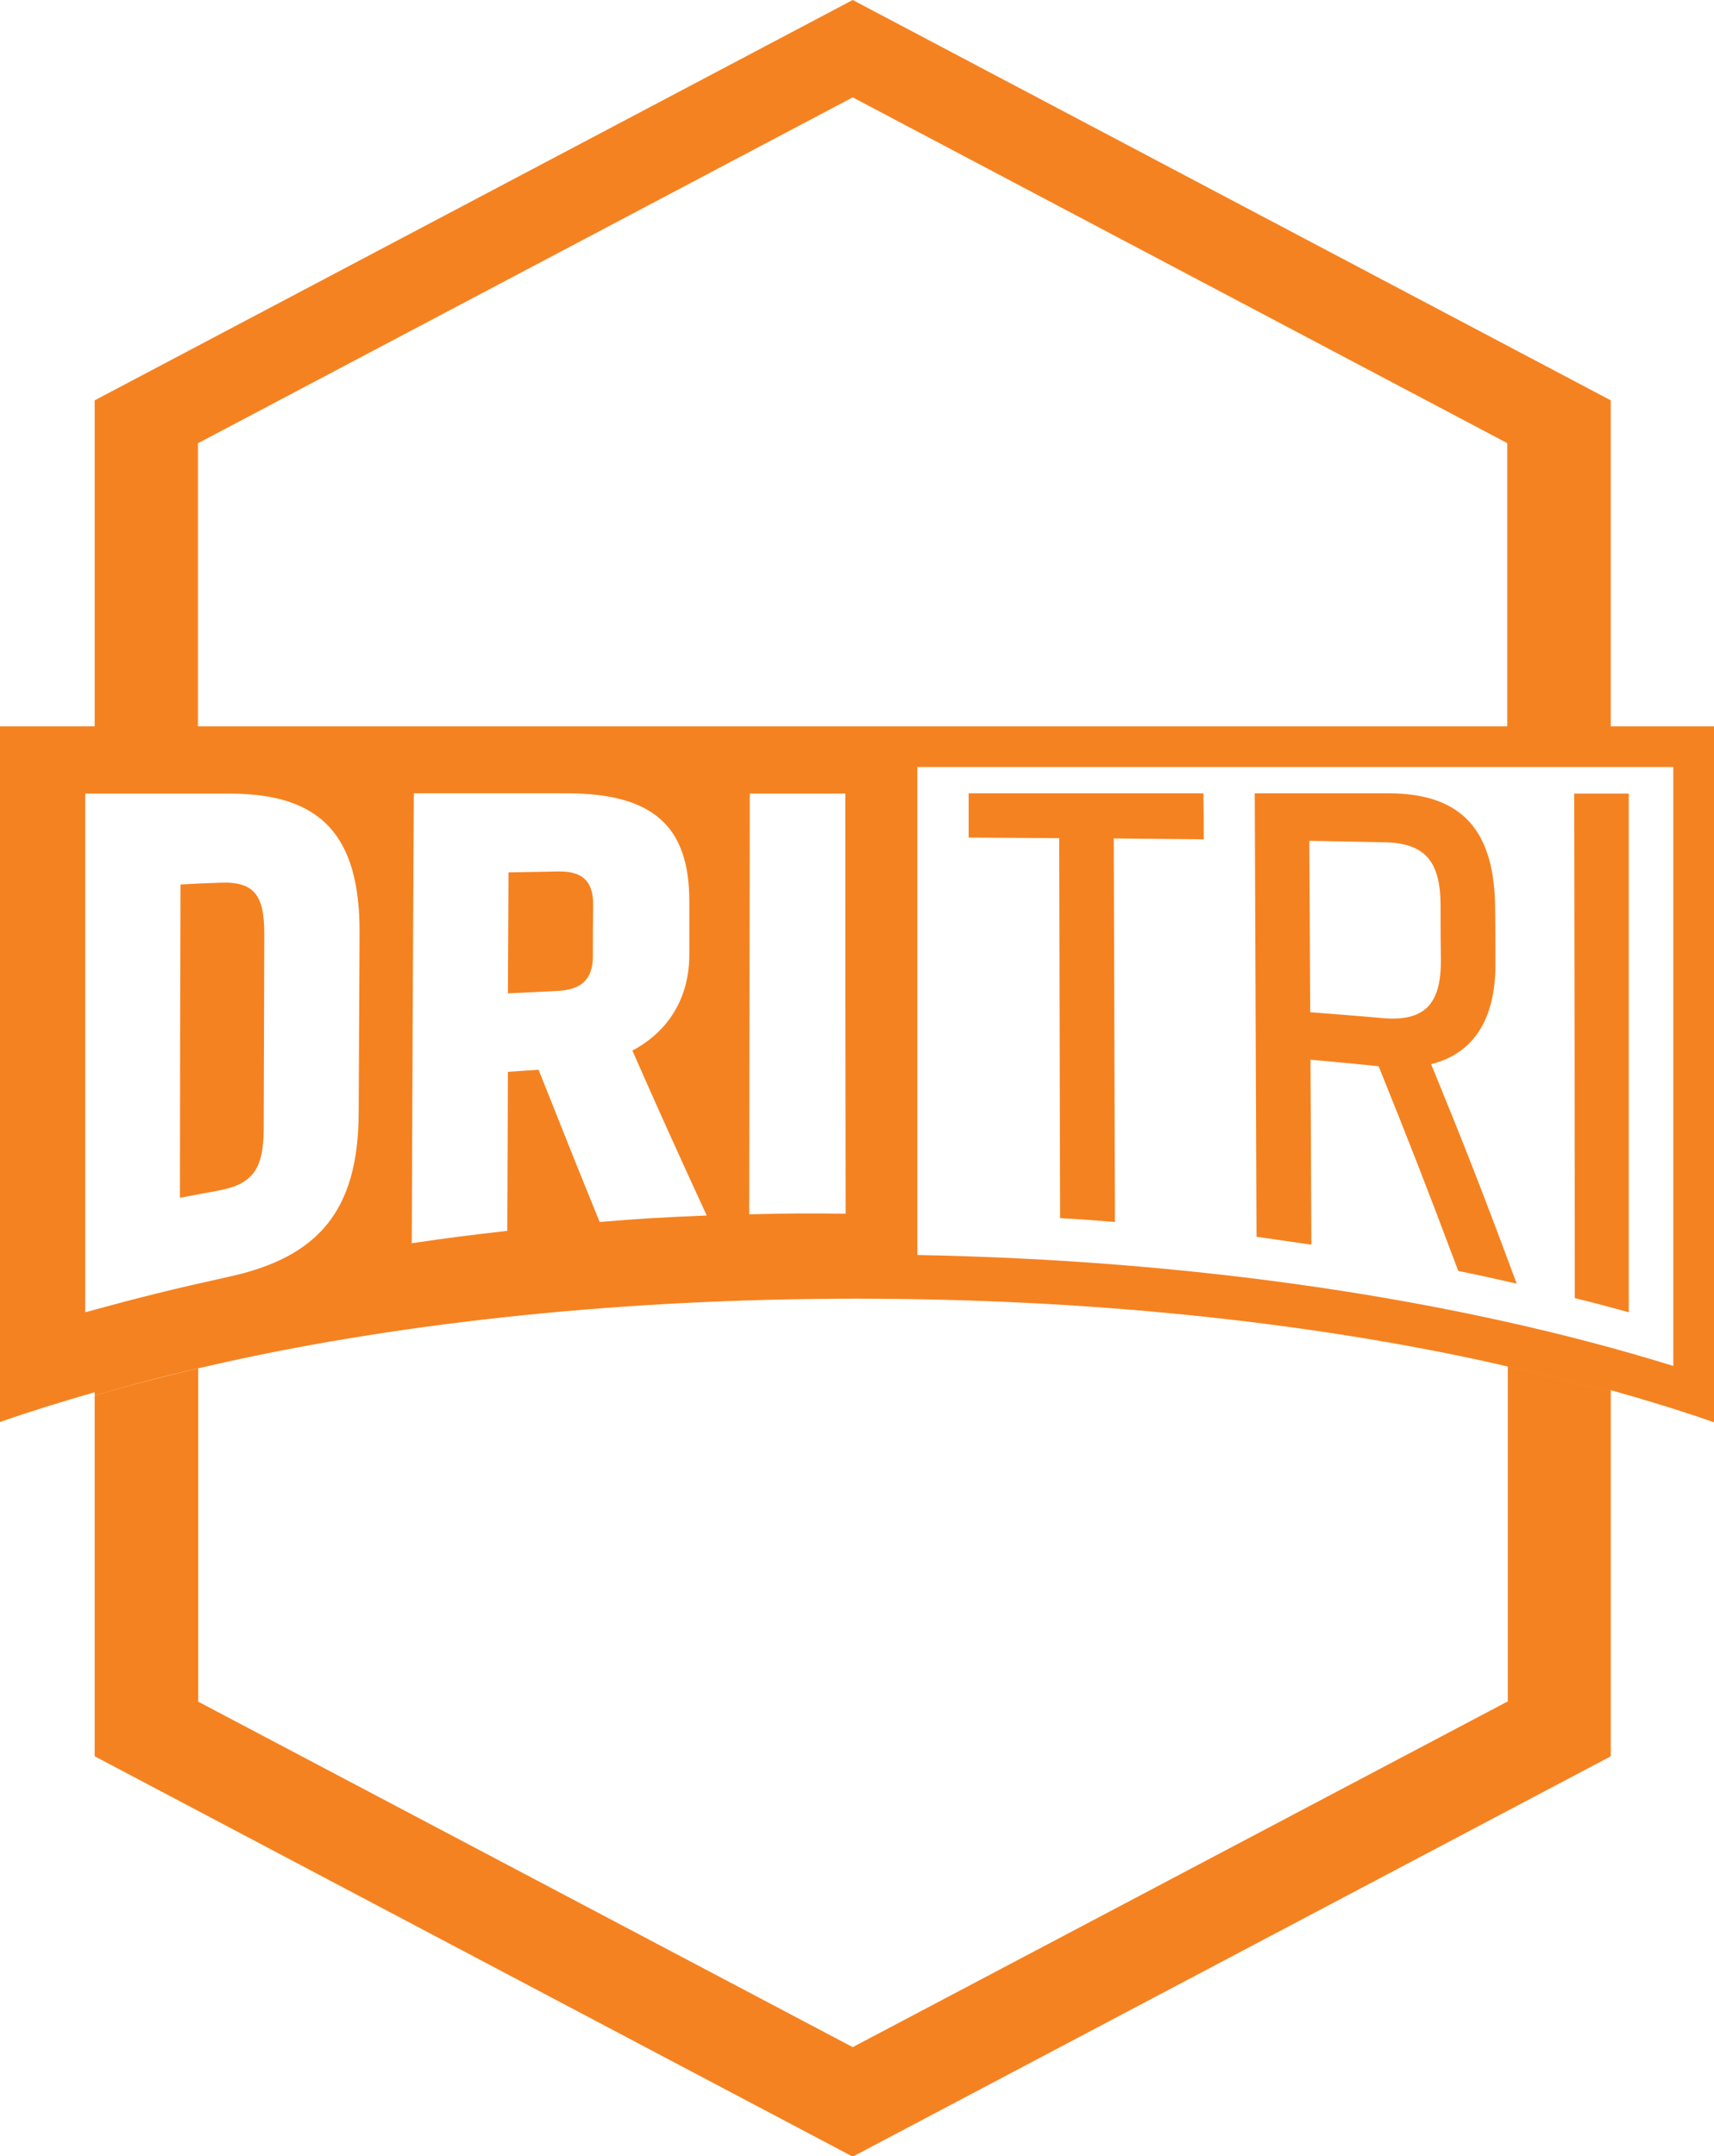 <?xml version="1.0" encoding="utf-8"?>
<!-- Generator: Adobe Illustrator 23.0.1, SVG Export Plug-In . SVG Version: 6.00 Build 0)  -->
<svg version="1.1" id="Layer_1" xmlns="http://www.w3.org/2000/svg" xmlns:xlink="http://www.w3.org/1999/xlink" x="0px" y="0px"
	 viewBox="0 0 581.1 730.9" style="enable-background:new 0 0 581.1 730.9;" xml:space="preserve">
<style type="text/css">
	.st0{fill:none;}
	.st1{fill:#F58220;}
	.st2{opacity:0.17;fill:#F58220;}
</style>
<g>
	<path class="st0" d="M254.2,269c-0.1,47.5-0.1,95.1-0.2,142.6c13.1-0.3,19.6-0.4,32.7-0.2c-0.1-47.5-0.1-94.9-0.1-142.4
		C273.6,269,267.2,269,254.2,269z"/>
	<path class="st0" d="M311,425.4c93.3,1.7,182.8,14.8,256.3,37.6V260H311V425.4z M552.2,269c0,58.6,0,117.2,0,175.8
		c-7.3-2-11-3-18.3-4.8c0-57-0.1-114-0.2-171C541.1,269,544.8,269,552.2,269z M470.7,268.9c25.9,0,36.1,13.6,36.2,39.3
		c0.1,7.5,0.1,11.3,0.1,18.8c0,18.3-7.3,30.1-21.8,33.7c11.7,28.6,17.5,43.4,29,74.4c-7.9-1.8-11.9-2.7-19.8-4.3
		c-10.8-28.8-16.2-42.6-27-69.4c-9.2-0.9-13.8-1.4-23.1-2.2c0.1,25.1,0.2,37.6,0.3,62.7c-7.4-1.1-11.1-1.6-18.6-2.7
		c-0.2-50.1-0.4-100.2-0.6-150.3C443.5,268.9,452.6,268.9,470.7,268.9z M328.4,268.9c26.6,0,53.1,0,79.6,0c0.1,6.3,0.1,9.4,0.1,15.6
		c-12.2-0.1-18.3-0.2-30.5-0.3c0.1,43.3,0.3,86.7,0.4,130c-7.4-0.6-11.2-0.9-18.6-1.3c-0.1-42.9-0.2-85.9-0.3-128.8
		c-12.2-0.1-18.4-0.1-30.7-0.2C328.4,277.9,328.4,274.9,328.4,268.9z"/>
	<path class="st0" d="M233.7,323.6c0-7.3,0-10.9,0-18.1c0-25.4-12.2-36.6-41.6-36.6c-20.7,0-31.1,0-51.8,0
		c-0.3,50.8-0.5,101.7-0.7,152.5c12.9-1.9,19.4-2.7,32.4-4.2c0.1-21.6,0.1-32.4,0.2-53.9c4.1-0.3,6.2-0.4,10.4-0.7
		c8.3,20.9,12.4,31.2,20.7,51.6c14.5-1.2,21.8-1.6,36.3-2.2c-10.2-22.2-15.3-33.4-25.2-55.9C227.2,349.3,233.7,337.6,233.7,323.6z
		 M201,324.1c0,8-4,11.4-12.1,11.8c-6.7,0.3-10,0.5-16.7,0.8c0.1-16.4,0.1-24.6,0.2-41c6.7-0.1,10-0.2,16.7-0.3
		c8.1-0.2,12,3,12,11.2C201,313.6,201,317.1,201,324.1z"/>
	<path class="st0" d="M76,460.9c-3,0.7-5.9,1.3-8.8,2v0.9c2.9-0.7,5.8-1.3,8.8-2V460.9z"/>
	<path class="st0" d="M502.4,460.2v1c3,0.6,5.9,1.3,8.8,2v-0.9C508.2,461.5,505.4,460.8,502.4,460.2z"/>
	<path class="st0" d="M468.7,345.1c14.1,1.2,19.9-4.5,19.8-19.7c-0.1-7.3-0.1-11-0.1-18.3c0-15.4-5.4-21.3-19-21.6
		c-10.1-0.2-15.2-0.3-25.5-0.5c0.1,23.2,0.2,34.9,0.3,58.1C454,343.9,458.9,344.2,468.7,345.1z"/>
	<path class="st0" d="M121.6,377.2c0.1-24.4,0.2-36.7,0.3-61.1c0.1-33.1-13.2-47.1-44-47.1c-19.6,0-29.4,0-49,0
		c0,58.6,0,117.2,0,175.8c19.4-5.3,29.1-7.7,48.5-12C108,426.2,121.5,410.3,121.6,377.2z M61,406c0-35.4,0.1-70.8,0.2-106.2
		c5.4-0.3,8-0.4,13.4-0.6c11.8-0.5,15,4.5,15,17.3c-0.1,26.6-0.1,39.8-0.2,66.4c-0.1,12.8-3.3,18.4-15.1,20.6
		C69,404.5,66.3,405,61,406z"/>
	<path class="st1" d="M89.4,382.9c0.1-26.6,0.1-39.8,0.2-66.4c0-12.8-3.2-17.8-15-17.3c-5.4,0.2-8,0.3-13.4,0.6
		C61.1,335.2,61,370.6,61,406c5.3-1,8-1.5,13.3-2.5C86.1,401.3,89.3,395.7,89.4,382.9z"/>
	<path class="st1" d="M189.1,295.4c-6.7,0.1-10,0.2-16.7,0.3c-0.1,16.4-0.1,24.6-0.2,41c6.7-0.3,10-0.5,16.7-0.8
		c8.1-0.4,12.1-3.8,12.1-11.8c0-7,0-10.5,0.1-17.5C201.1,298.4,197.2,295.2,189.1,295.4z"/>
	<path class="st1" d="M359.4,412.9c7.4,0.4,11.2,0.7,18.6,1.3c-0.1-43.3-0.3-86.7-0.4-130c12.2,0.1,18.3,0.2,30.5,0.3
		c0-6.2,0-9.3-0.1-15.6c-26.5,0-53,0-79.6,0c0,6,0,9,0,15c12.3,0.1,18.5,0.1,30.7,0.2C359.2,327,359.3,370,359.4,412.9z"/>
	<path class="st1" d="M552.2,444.8c0-58.6,0-117.2,0-175.8c-7.4,0-11.1,0-18.5,0c0.1,57,0.2,114,0.2,171
		C541.2,441.8,544.9,442.8,552.2,444.8z"/>
	<path class="st1" d="M444.6,421.9c-0.1-25.1-0.2-37.6-0.3-62.7c9.3,0.8,13.9,1.3,23.1,2.2c10.8,26.8,16.2,40.6,27,69.4
		c7.9,1.6,11.9,2.5,19.8,4.3c-11.5-31-17.3-45.8-29-74.4c14.5-3.6,21.8-15.4,21.8-33.7c0-7.5,0-11.3-0.1-18.8
		c-0.1-25.7-10.3-39.3-36.2-39.3c-18.1,0-27.2,0-45.3,0c0.2,50.1,0.4,100.2,0.6,150.3C433.5,420.3,437.2,420.8,444.6,421.9z
		 M469.4,285.5c13.6,0.3,19,6.2,19,21.6c0,7.3,0,11,0.1,18.3c0.1,15.2-5.7,20.9-19.8,19.7c-9.8-0.9-14.7-1.2-24.5-2
		c-0.1-23.2-0.2-34.9-0.3-58.1C454.2,285.2,459.3,285.3,469.4,285.5z"/>
	<path class="st1" d="M546.1,246.2V135.7L289.1,0l-257,135.7v110.5H0V482c10.3-3.6,21-6.9,32.1-10.1v1.1c11.2-3.3,22.9-6.4,35.1-9.2
		l8.8-2c61.9-13.7,135.5-21.6,214.5-21.6c77.9,0,150.5,7.7,211.9,21l8.8,2c12.1,2.8,23.8,5.8,34.9,9v-1c12.1,3.4,23.9,7,35,10.9
		V246.2H546.1z M121.6,377.2c-0.1,33.1-13.6,49-44.2,55.6c-19.4,4.3-29.1,6.7-48.5,12c0-58.6,0-117.2,0-175.8c19.6,0,29.4,0,49,0
		c30.8,0,44.1,14,44,47.1C121.8,340.5,121.7,352.8,121.6,377.2z M203.3,414.2c-8.3-20.4-12.4-30.7-20.7-51.6
		c-4.2,0.3-6.3,0.4-10.4,0.7c-0.1,21.5-0.1,32.3-0.2,53.9c-13,1.5-19.5,2.3-32.4,4.2c0.2-50.8,0.4-101.7,0.7-152.5
		c20.7,0,31.1,0,51.8,0c29.4,0,41.6,11.2,41.6,36.6c0,7.2,0,10.8,0,18.1c0,14-6.5,25.7-19.3,32.5c9.9,22.5,15,33.7,25.2,55.9
		C225.1,412.6,217.8,413,203.3,414.2z M254,411.6c0.1-47.5,0.1-95.1,0.2-142.6c13,0,19.4,0,32.4,0c0,47.5,0,94.9,0.1,142.4
		C273.6,411.2,267.1,411.3,254,411.6z M75.9,246.2h-8.8v-96h0.1L289.1,33L511,150.2v96h-8.8H75.9z M567.3,463
		c-73.5-22.8-163-35.9-256.3-37.6V260h256.3V463z"/>
	<path class="st1" d="M289.1,731l257-135.7V472.1c-11.1-3.2-22.8-6.2-34.9-9v113.7H511L289.1,693.9L67.2,576.8v-113
		c-12.2,2.9-23.9,5.9-35.1,9.2v122.3L289.1,731z"/>
	<path class="st2" d="M289.1,731l257-135.7V472.1c-11.1-3.2-22.8-6.2-34.9-9v113.7H511L289.1,693.9L67.2,576.8v-113
		c-12.2,2.9-23.9,5.9-35.1,9.2v122.3L289.1,731z"/>
</g>
</svg>
